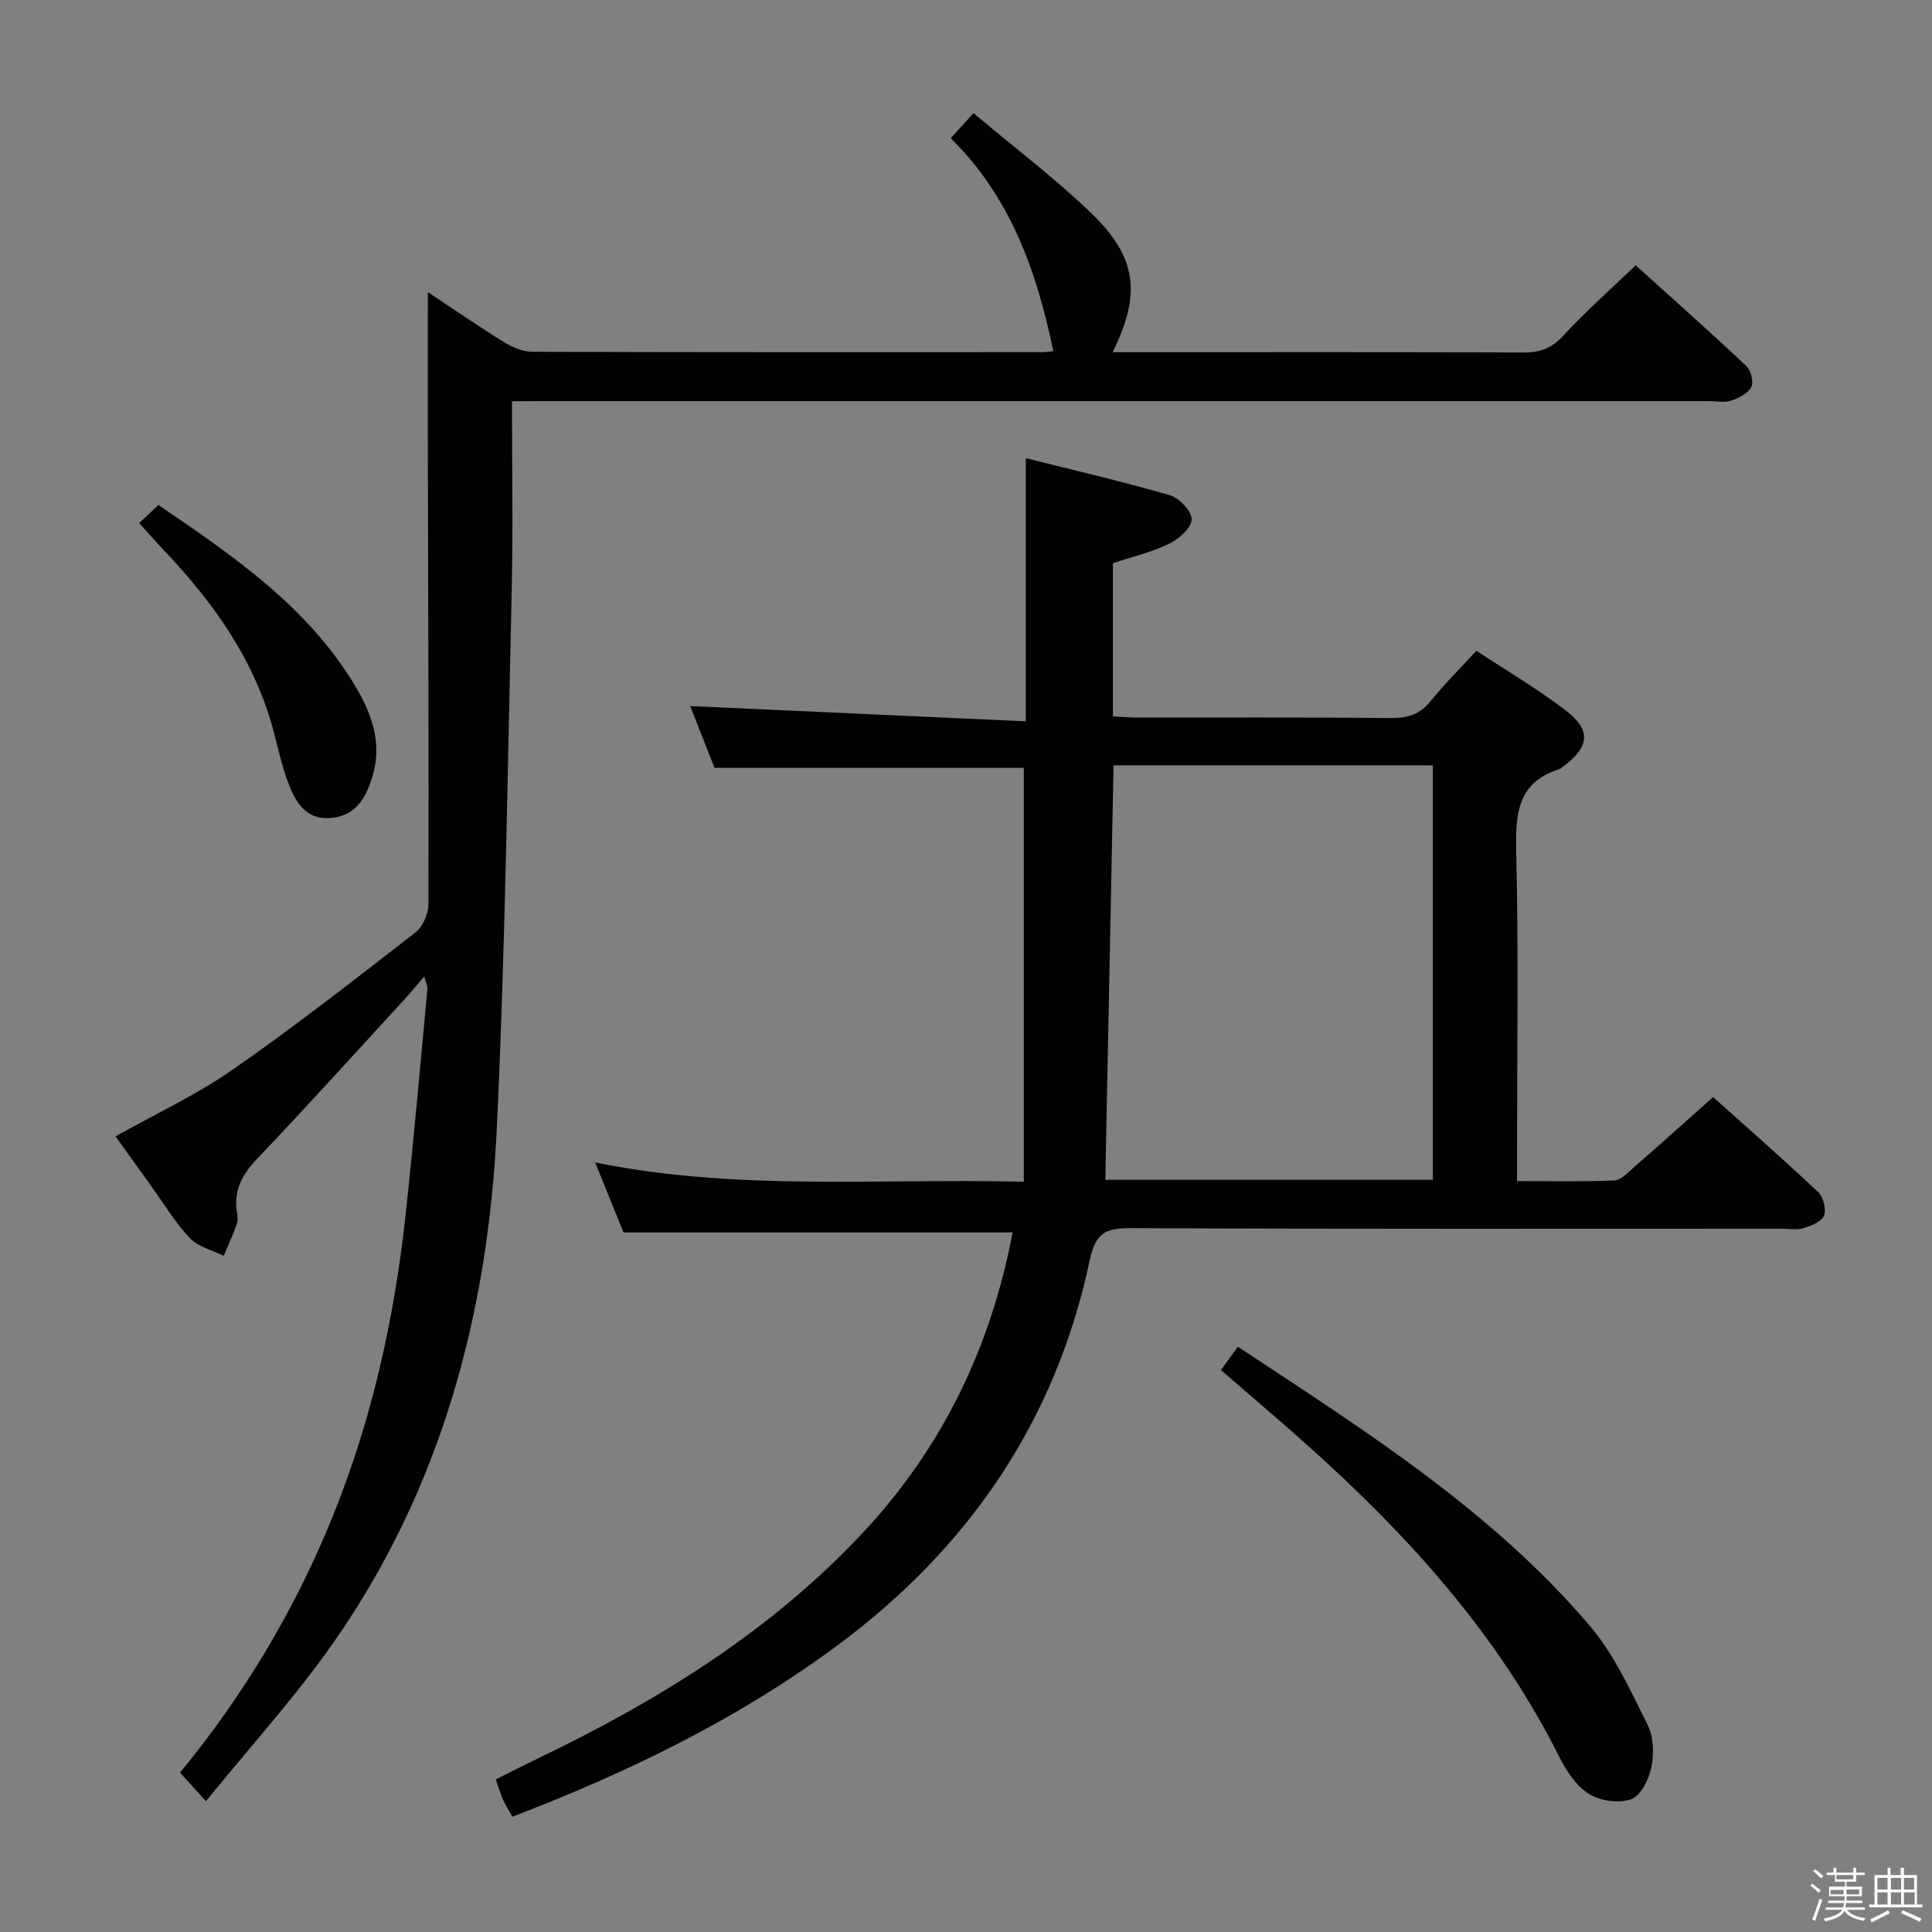 <svg enable-background="new 0 0 400 400" viewBox="0 0 400 400" xmlns="http://www.w3.org/2000/svg"><rect x="0" y="0" width="400" height="400" fill="#808080" stroke="none"/><path d="m374.8 390.4.4-.4c.7.5 1.3 1 1.8 1.4l-.5.5c-.5-.6-1.1-1.1-1.7-1.5zm1 7.3-.6-.3c.5-1.4 1.1-2.8 1.5-4.3.2.1.4.2.6.3-.5 1.3-1 2.8-1.5 4.3zm-.4-10.3.4-.4c.4.3 1 .8 1.7 1.4l-.5.5c-.4-.5-1-1-1.6-1.5zm2.5.3h1.7v-1h.6v1h3.5v-1h.6v1h1.8v.5h-1.8v1.4h-2v1h3.2v2h-3.2v.9h3.3v.5h-3.4c0 .3-.1.6-.1.9h4v.5h-3.7c.7.9 1.9 1.5 3.8 1.7-.1.2-.2.4-.3.6-2.1-.4-3.5-1.1-4-2.1-.4 1-1.8 1.7-4 2.2-.1-.2-.2-.4-.3-.6 2.1-.4 3.4-1 3.8-1.8h-3.4v-.5h3.6c.1-.3.1-.6.2-.9h-3.3v-.5h3.4c0-.3 0-.6 0-.9h-3.2v-2h3.3v-1h-2.1v-1.4h-1.7v-.5zm1.1 3.5v1h2.7c0-.3 0-.4 0-.4 0-.1 0-.2 0-.2 0-.1 0-.2 0-.3h-2.7zm1.2-3v.9h3.5v-.9zm4.7 3h-2.6v.6.4h2.6z" fill="#fafafb"/><path d="m393.6 386.7h.6v1.5h2.7v6.1h1.1v.6h-11v-.6h1.1v-6.1h2.7v-1.5h.6v1.5h2.1v-1.5zm-2.7 8.8.4.6c-1.2.6-2.5 1.3-3.8 1.9-.1-.2-.2-.4-.3-.6 1.2-.6 2.5-1.2 3.7-1.9zm-2.2-6.7v2.4h2.1v-2.4zm0 3v2.5h2.1v-2.5zm2.8-3v2.4h2.1v-2.4zm0 3v2.5h2.1v-2.5zm6 6.1c-1.4-.7-2.7-1.3-3.9-1.8l.3-.6c1.5.6 2.7 1.2 3.9 1.7zm-1.2-9.1h-2.1v2.4h2.1zm-2.1 3v2.5h2.2v-2.5z" fill="#fafafb"/><g fill="#010100"><path d="m123.24 240.68c29.65 6 58.72 3.23 88.73 3.99 0-29.07 0-57.46 0-85.71-20.76 0-42.14 0-64.04 0-1.59-4.02-3.44-8.72-5.04-12.78 23.35 1.06 46.49 2.11 69.49 3.16 0-18.78 0-36.2 0-54.48 9.83 2.47 19.9 4.79 29.8 7.66 1.96.57 4.58 3.33 4.54 5.03-.04 1.75-2.65 4.04-4.66 5.02-3.55 1.73-7.5 2.65-11.64 4.04v31.69c1.63.09 3.38.27 5.14.27 17.5.02 35-.08 52.5.09 3.46.03 5.97-.8 8.17-3.54 2.81-3.49 6.01-6.65 9.44-10.39 6.22 4.11 12.66 7.89 18.55 12.4 5.29 4.04 4.85 7.52-.54 11.53-.27.2-.51.48-.81.57-8.73 2.75-9.14 9.29-8.95 17.15.49 20.65.17 41.33.17 61.99v6.16c6.9 0 13.52.15 20.13-.13 1.37-.06 2.78-1.6 4-2.66 5.39-4.71 10.71-9.49 16.46-14.6 6.57 5.89 14.29 12.65 21.77 19.68 1.07 1.01 1.7 3.55 1.19 4.86-.48 1.25-2.64 2.09-4.22 2.59-1.37.43-2.97.12-4.47.12-45 0-90 .09-134.99-.12-5.25-.02-7.19 1.19-8.35 6.68-7.07 33.35-25.13 59.68-52.44 79.87-20.47 15.13-43.1 26.11-67.07 35.31-.7-1.23-1.4-2.3-1.92-3.46-.54-1.2-.91-2.48-1.54-4.27 2.94-1.46 5.84-2.94 8.77-4.35 24.91-11.98 48.18-26.33 67.23-46.71 16.44-17.58 26.5-38.37 31.01-62.18-26.73 0-53.22 0-80.55 0-1.61-3.89-3.55-8.72-5.86-14.48zm107.31-82.22c-.58 28.93-1.14 57.29-1.71 85.81h67.82c0-28.72 0-57.12 0-85.81-22.18 0-44.08 0-66.11 0z"/><path d="m106 83.07c0 13.41.25 26.07-.05 38.72-.86 37.27-1.33 74.57-3.09 111.8-1.81 38.31-11.5 74.57-33.79 106.44-7.96 11.39-17.41 21.74-26.43 32.89-2.39-2.63-3.79-4.17-5.37-5.92 13.12-15.92 23.87-33.79 31.76-53.4 8-19.89 12.59-40.56 14.91-61.77 1.72-15.69 3.07-31.42 4.56-47.13.04-.44-.22-.9-.66-2.53-1.66 1.92-2.85 3.38-4.12 4.76-10.14 11.03-20.17 22.17-30.51 33.01-3.11 3.26-4.86 6.54-4.16 11.03.13.81.24 1.74-.03 2.48-.8 2.22-1.78 4.38-2.7 6.56-2.37-1.18-5.29-1.85-7-3.66-3.06-3.24-5.4-7.16-8.03-10.81-2.43-3.37-4.84-6.74-7.37-10.27 8.17-4.59 16.63-8.51 24.18-13.76 12.96-9.01 25.42-18.77 37.9-28.45 1.52-1.18 2.69-3.82 2.7-5.79.09-31-.05-61.99-.12-92.99-.02-11.12 0-22.24 0-33.8 5.11 3.39 10.37 7.02 15.79 10.37 1.73 1.07 3.92 1.98 5.9 1.98 35.16.12 70.33.09 105.49.08.8 0 1.6-.13 2.32-.19-3.42-16.47-8.8-31.85-21.24-44.11 1.46-1.6 2.75-3.02 4.71-5.18 8.36 7.04 16.86 13.45 24.47 20.79 9.42 9.09 10.26 16.71 4.33 28.7h5.02c26.67 0 53.33-.05 80 .06 3.4.01 5.82-.79 8.23-3.42 4.6-5.01 9.73-9.52 15.05-14.63 7.48 6.76 15.29 13.68 22.88 20.82.97.91 1.59 3.32 1.06 4.38-.66 1.32-2.58 2.27-4.15 2.81-1.35.46-2.97.11-4.47.11-80.5 0-160.99 0-241.49 0-1.94.02-3.9.02-6.48.02z"/><path d="m252.78 283.65c1.23-1.69 2.29-3.15 3.51-4.82 26.15 17.29 52.55 33.87 72.93 57.86 5.03 5.93 8.38 13.39 11.91 20.44 1.24 2.47 1.34 5.97.77 8.76-.5 2.48-2.19 5.9-4.18 6.62-2.53.91-6.41.36-8.75-1.1-2.62-1.64-4.67-4.74-6.12-7.64-12.74-25.42-31.4-46.01-52.38-64.74-5.69-5.08-11.52-10.02-17.69-15.38z"/><path d="m28.81 108.29c1.28-1.19 2.47-2.3 4-3.73 15.37 10.47 30.63 20.85 40.5 37.08 3.48 5.72 5.92 11.96 3.85 18.93-1.29 4.31-3.24 8.18-8.37 8.75-5.49.62-7.65-3.29-9.2-7.48-1.21-3.25-1.97-6.67-2.84-10.04-3.83-14.78-12.29-26.76-22.6-37.64-1.72-1.81-3.36-3.69-5.34-5.87z"/></g></svg>